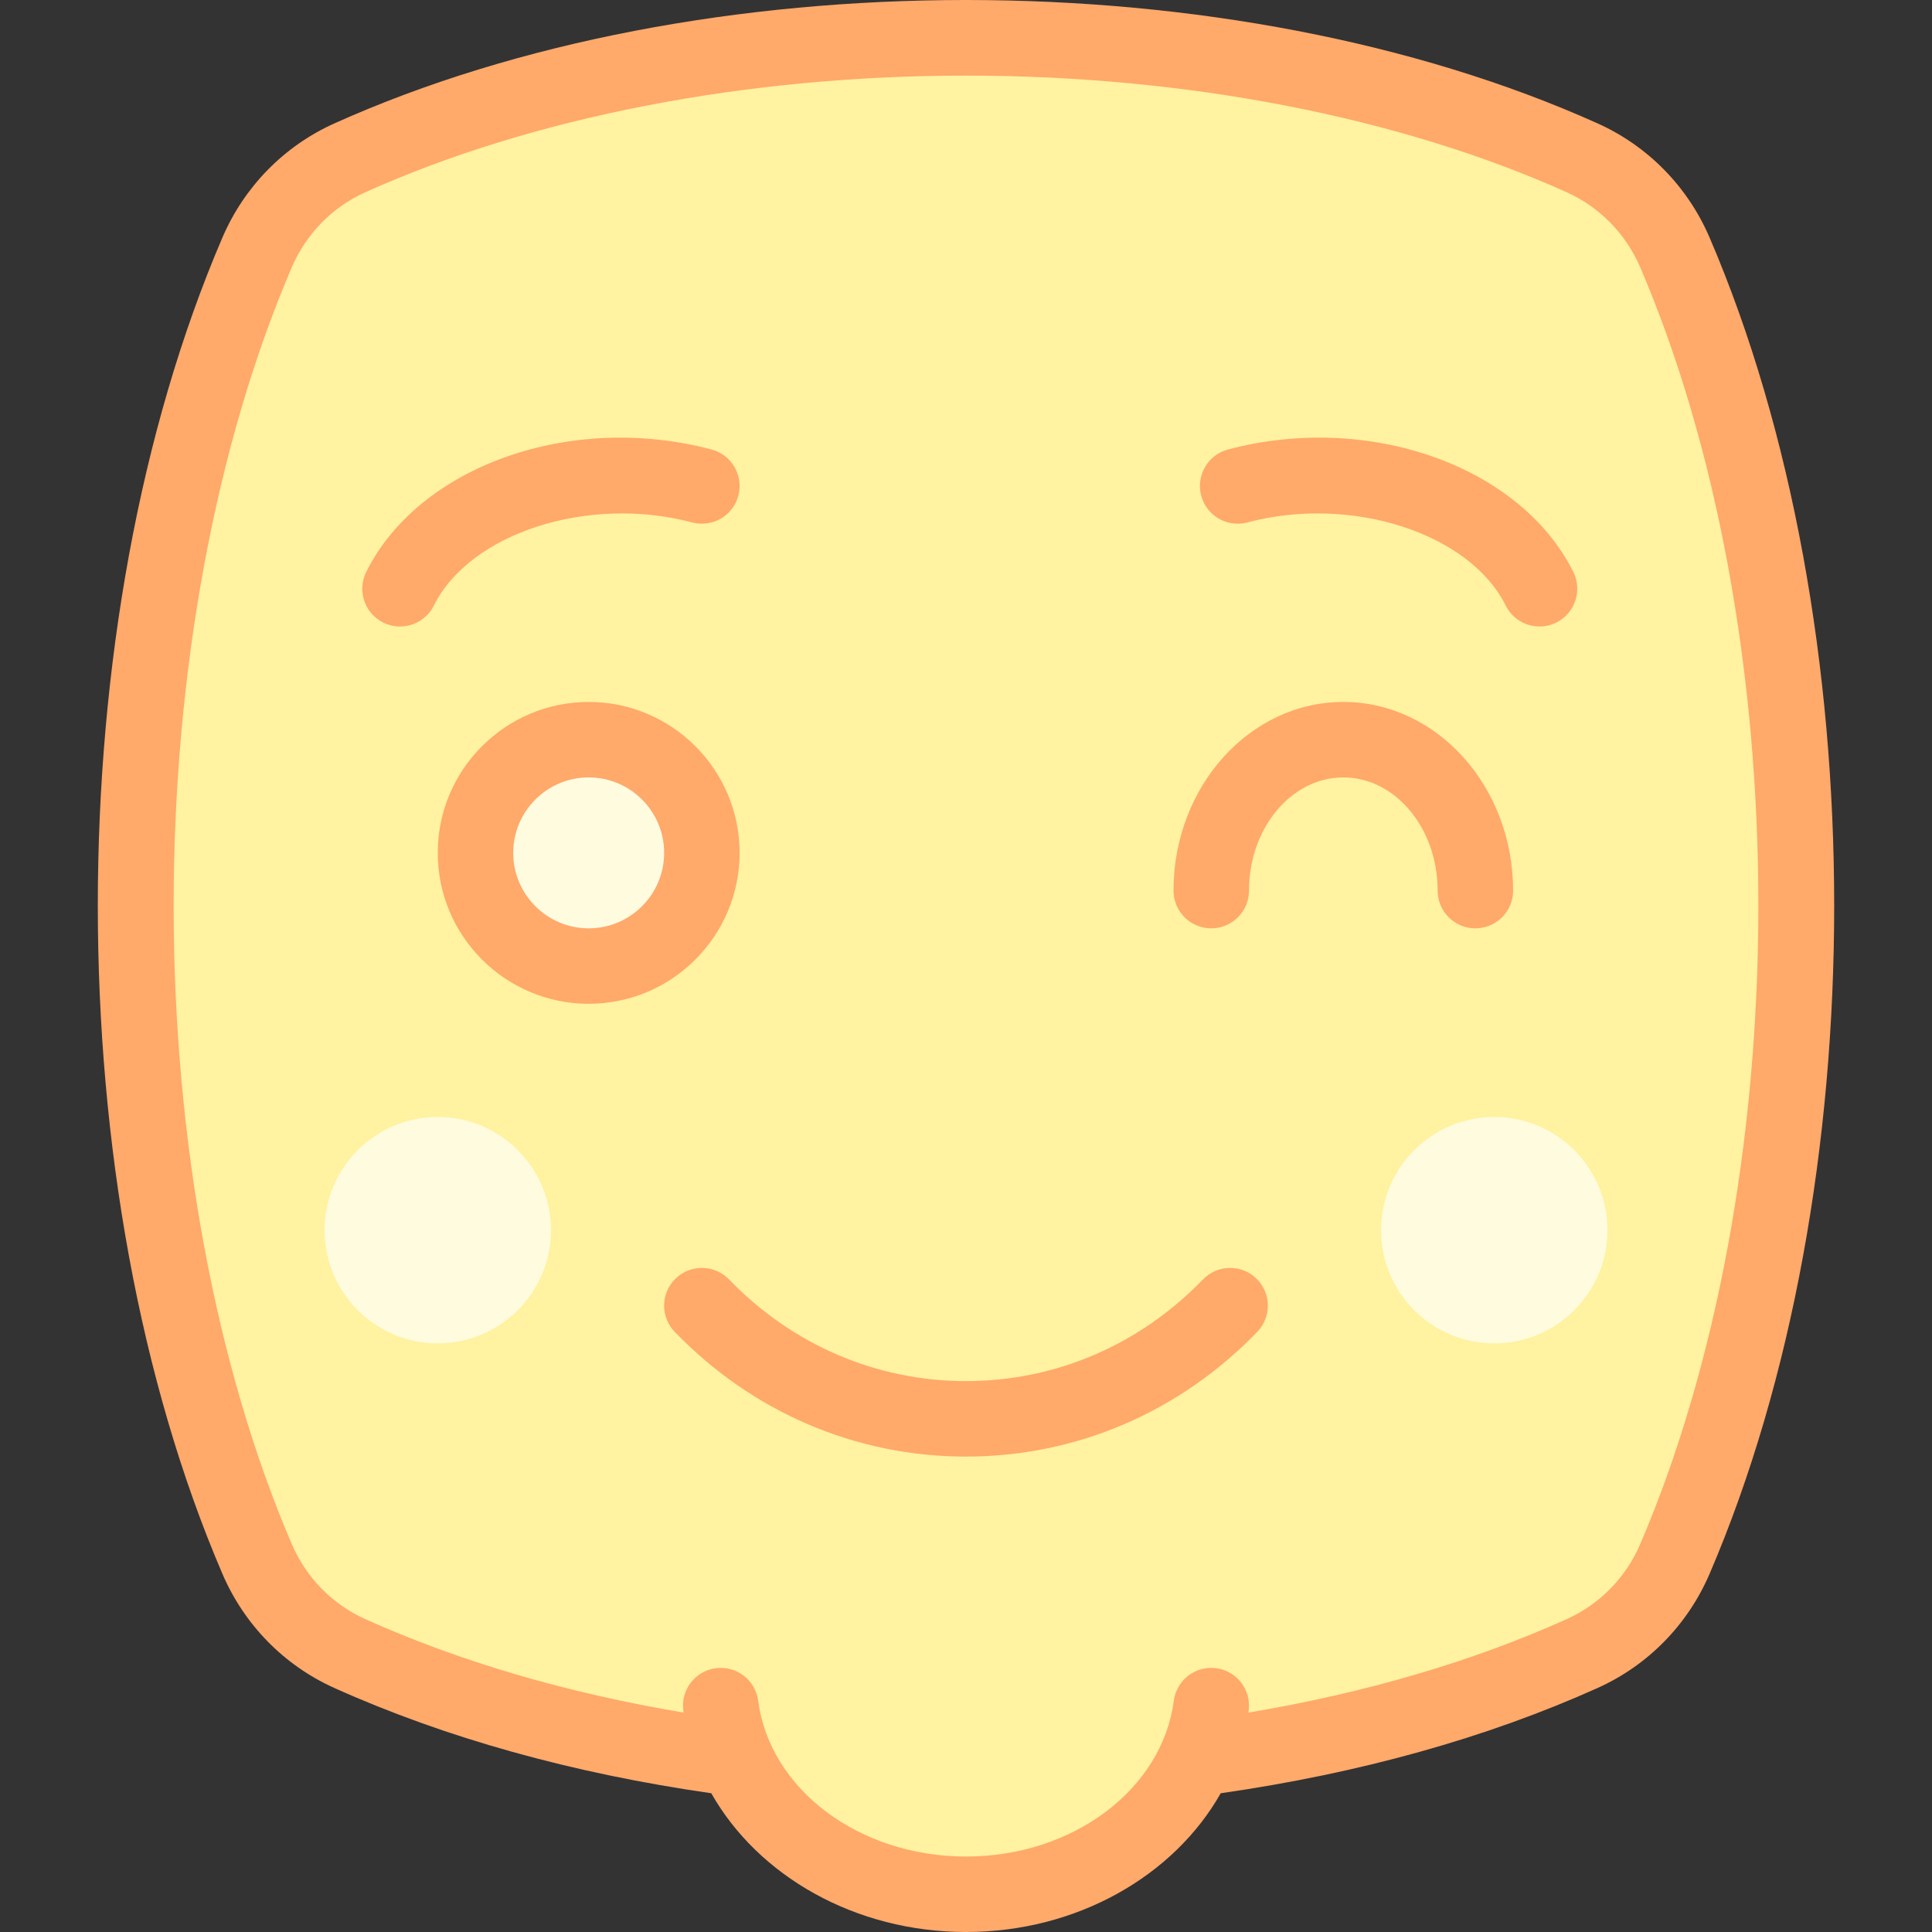 <svg id="Layer_1" enable-background="new 0 0 512.036 512.036" height="512" viewBox="0 0 512.036 512.036" width="512" xmlns="http://www.w3.org/2000/svg"><rect x="0" y="0" width="512.036" height="512.036" fill="#333333" stroke="none"/><g><path d="m92.746 41.817c94.267-42.374 232.276-42.374 326.543-.001 11.081 4.981 19.836 13.957 24.626 25.122 42.805 99.774 42.804 246.427-.002 346.2-4.789 11.162-13.542 20.137-24.621 25.117-94.268 42.375-232.281 42.375-326.549 0-11.079-4.98-19.832-13.954-24.621-25.117-42.805-99.774-42.806-246.428 0-346.202 4.79-11.163 13.544-20.139 24.624-25.119z" fill="#fff2a0"/><circle cx="116.018" cy="326.036" fill="#fffbdf" r="30"/><circle cx="396.018" cy="326.036" fill="#fffbdf" r="30"/><path d="m321.018 452.036c-3.71 28.139-31.396 50-65 50-33.604 0-61.29-21.861-65-50" fill="#fff2a0"/><g><circle cx="156.018" cy="226.036" fill="#fffbdf" r="30"/><g fill="#ffa96b"><path d="m453.104 62.996c-5.807-13.536-16.36-24.297-29.716-30.301-96.982-43.593-237.762-43.594-334.743.001-13.354 6.003-23.907 16.763-29.713 30.297-44.012 102.587-44.012 251.502.001 354.088 5.806 13.533 16.357 24.292 29.71 30.295 29.424 13.226 63.019 22.598 99.867 27.888 12.435 21.962 38.177 36.772 67.507 36.772s55.072-14.81 67.507-36.772c36.849-5.291 70.444-14.663 99.867-27.889 13.353-6.003 23.904-16.762 29.71-30.295 44.015-102.584 44.015-251.498.003-354.084zm-18.381 346.199c-3.825 8.916-10.761 15.997-19.531 19.939-25.012 11.243-53.34 19.549-84.347 24.756.026-.183.063-.363.087-.547.722-5.476-3.131-10.5-8.607-11.221-5.474-.72-10.5 3.131-11.221 8.607-3.105 23.549-26.787 41.307-55.086 41.307s-51.981-17.758-55.086-41.307c-.722-5.475-5.75-9.328-11.221-8.607-5.476.722-9.329 5.746-8.607 11.221.024.184.061.364.087.547-31.007-5.207-59.335-13.513-84.347-24.756-8.77-3.943-15.706-11.024-19.531-19.939-20.181-47.037-31.294-107.112-31.295-169.158 0-62.045 11.114-122.121 31.294-169.158 3.826-8.917 10.763-15.999 19.534-19.941 44.33-19.927 100.858-30.902 159.171-30.902s114.841 10.974 159.172 30.901c8.772 3.943 15.71 11.026 19.536 19.944 20.18 47.038 31.294 107.112 31.293 169.158s-11.114 122.119-31.295 169.156z"/><path d="m318.828 339.086c-16.797 17.379-39.103 26.95-62.81 26.95s-46.013-9.571-62.81-26.95c-3.838-3.971-10.168-4.079-14.14-.241-3.971 3.838-4.079 10.169-.241 14.14 20.599 21.313 48.012 33.05 77.19 33.05s56.591-11.737 77.19-33.05c3.838-3.971 3.73-10.302-.241-14.14s-10.3-3.73-14.138.241z"/><path d="m196.018 226.036c0-22.056-17.944-40-40-40s-40 17.944-40 40 17.944 40 40 40 40-17.944 40-40zm-40 20c-11.028 0-20-8.972-20-20s8.972-20 20-20 20 8.972 20 20-8.972 20-20 20z"/><path d="m356.018 186.036c-24.813 0-45 22.43-45 50 0 5.523 4.477 10 10 10s10-4.477 10-10c0-16.542 11.215-30 25-30s25 13.458 25 30c0 5.523 4.477 10 10 10s10-4.477 10-10c0-27.57-20.187-50-45-50z"/><path d="m183.45 138.461c5.34 1.416 10.814-1.759 12.233-7.096 1.418-5.337-1.759-10.814-7.096-12.233-37.309-9.914-77.507 4.335-91.518 32.442-2.464 4.943-.454 10.947 4.489 13.411 1.433.714 2.954 1.053 4.453 1.053 3.673 0 7.208-2.031 8.958-5.541 9.598-19.258 40.96-29.348 68.481-22.036z"/><path d="m325.45 119.132c-5.337 1.418-8.515 6.896-7.096 12.233s6.895 8.512 12.233 7.096c27.522-7.313 58.882 2.777 68.482 22.036 1.75 3.51 5.285 5.541 8.958 5.541 1.499 0 3.021-.339 4.453-1.053 4.943-2.464 6.953-8.468 4.489-13.411-14.012-28.106-54.211-42.356-91.519-32.442z"/></g></g></g></svg>